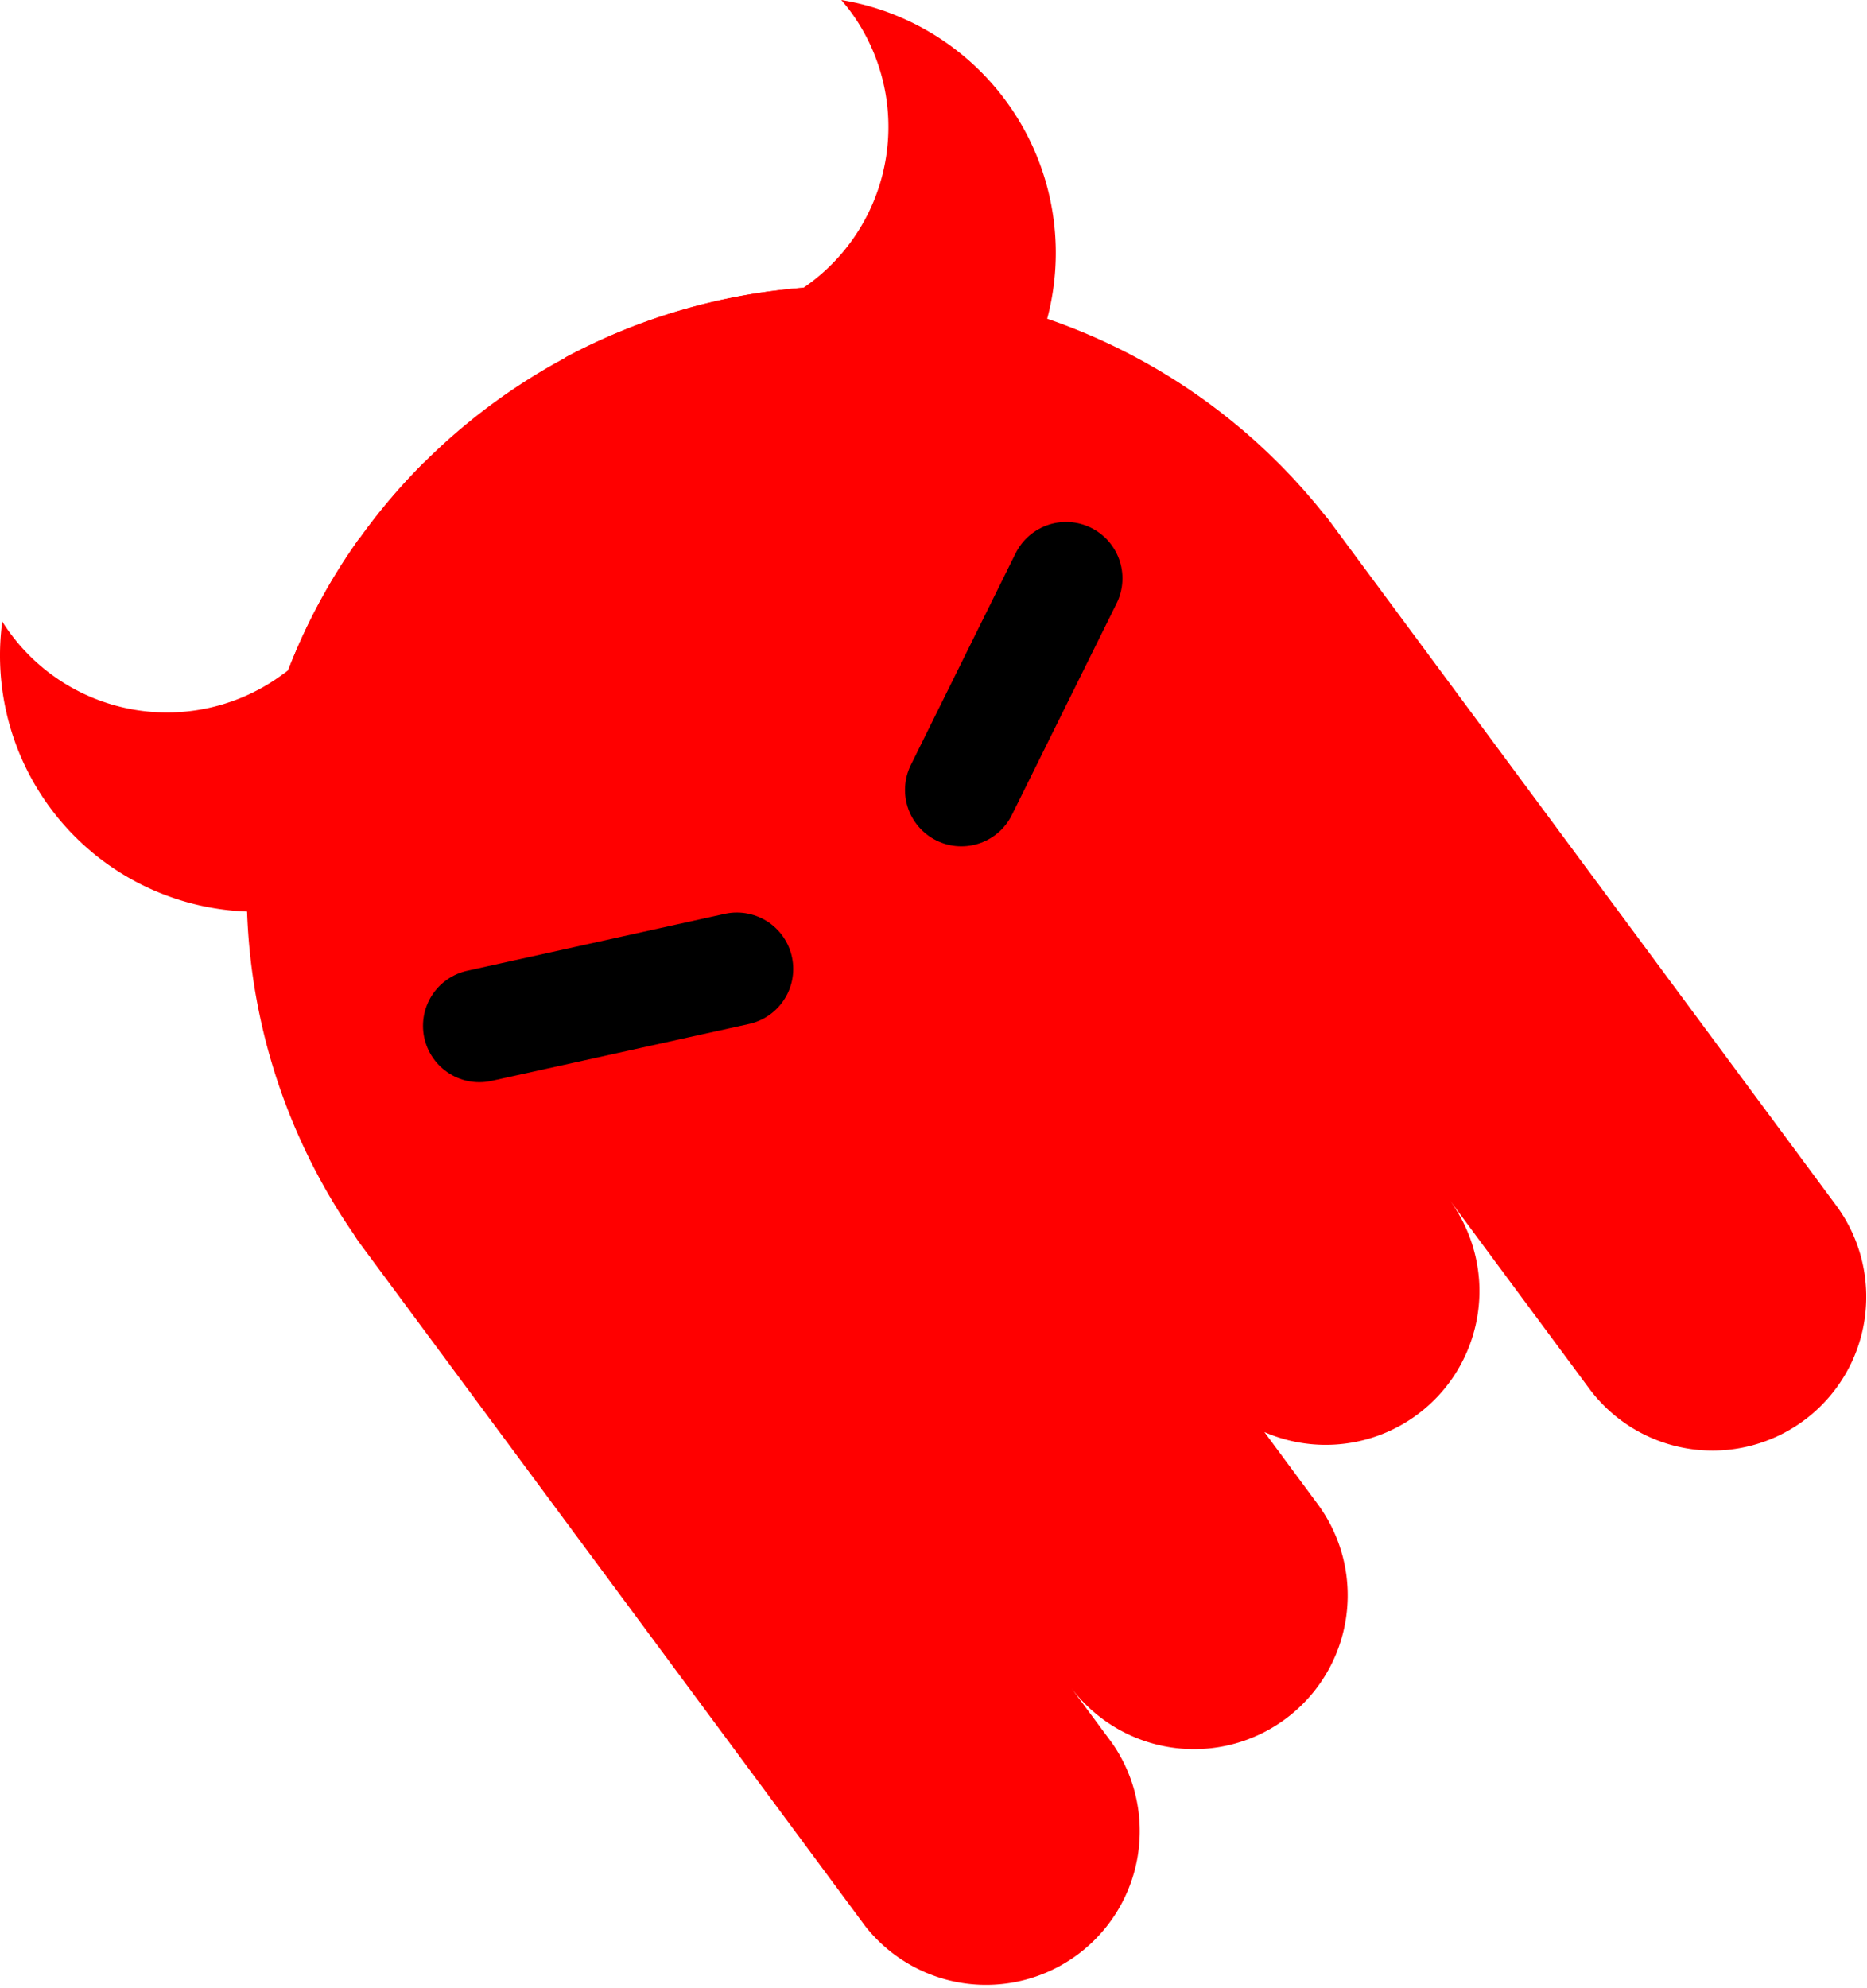 <svg xmlns="http://www.w3.org/2000/svg" width="182.2" height="193.96" viewBox="0 0 182.2 193.96"><defs><style>.cls-1{fill:red;}.cls-2{fill:none;stroke:#000;stroke-linecap:round;stroke-miterlimit:10;stroke-width:11px;}</style></defs><g id="Layer_2" data-name="Layer 2"><g id="Layer_6" data-name="Layer 6"><path class="cls-1" d="M129.88,51l49.39,66.7a15,15,0,0,1-24.11,17.85l-13.69-18.48a15,15,0,0,1-18.08,22.63l5.1,6.89a15,15,0,1,1-24.11,17.85l4.17,5.63A15,15,0,0,1,84.44,187.9L35.05,121.2c-.2-.27-.37-.55-.55-.83a59,59,0,0,1-6.36-55A58.71,58.71,0,0,1,41.41,45.09a59,59,0,0,1,87.84,5.12C129.46,50.46,129.68,50.71,129.88,51Z"/><line class="cls-2" x1="46.78" y1="100.07" x2="71.91" y2="94.52"/><line class="cls-2" x1="104.04" y1="56.42" x2="93.82" y2="77.06"/><path class="cls-1" d="M45.09,49.06A25,25,0,1,1,.22,60.63c.24.39.51.78.79,1.16a19,19,0,0,0,26.57,4c.19-.13.38-.28.56-.42A58.71,58.71,0,0,1,41.41,45.09,24.47,24.47,0,0,1,45.09,49.06Z"/><path class="cls-1" d="M57.94,39.54A25,25,0,1,0,82.1,0c.3.35.6.71.88,1.09a19,19,0,0,1-4,26.58c-.19.13-.38.28-.57.4a58.86,58.86,0,0,0-23.23,6.79A24,24,0,0,0,57.94,39.54Z"/><path class="cls-1" d="M28.14,65.33a57.93,57.93,0,0,1,7-12.92A18.92,18.92,0,0,1,28.14,65.33Z"/></g></g></svg>